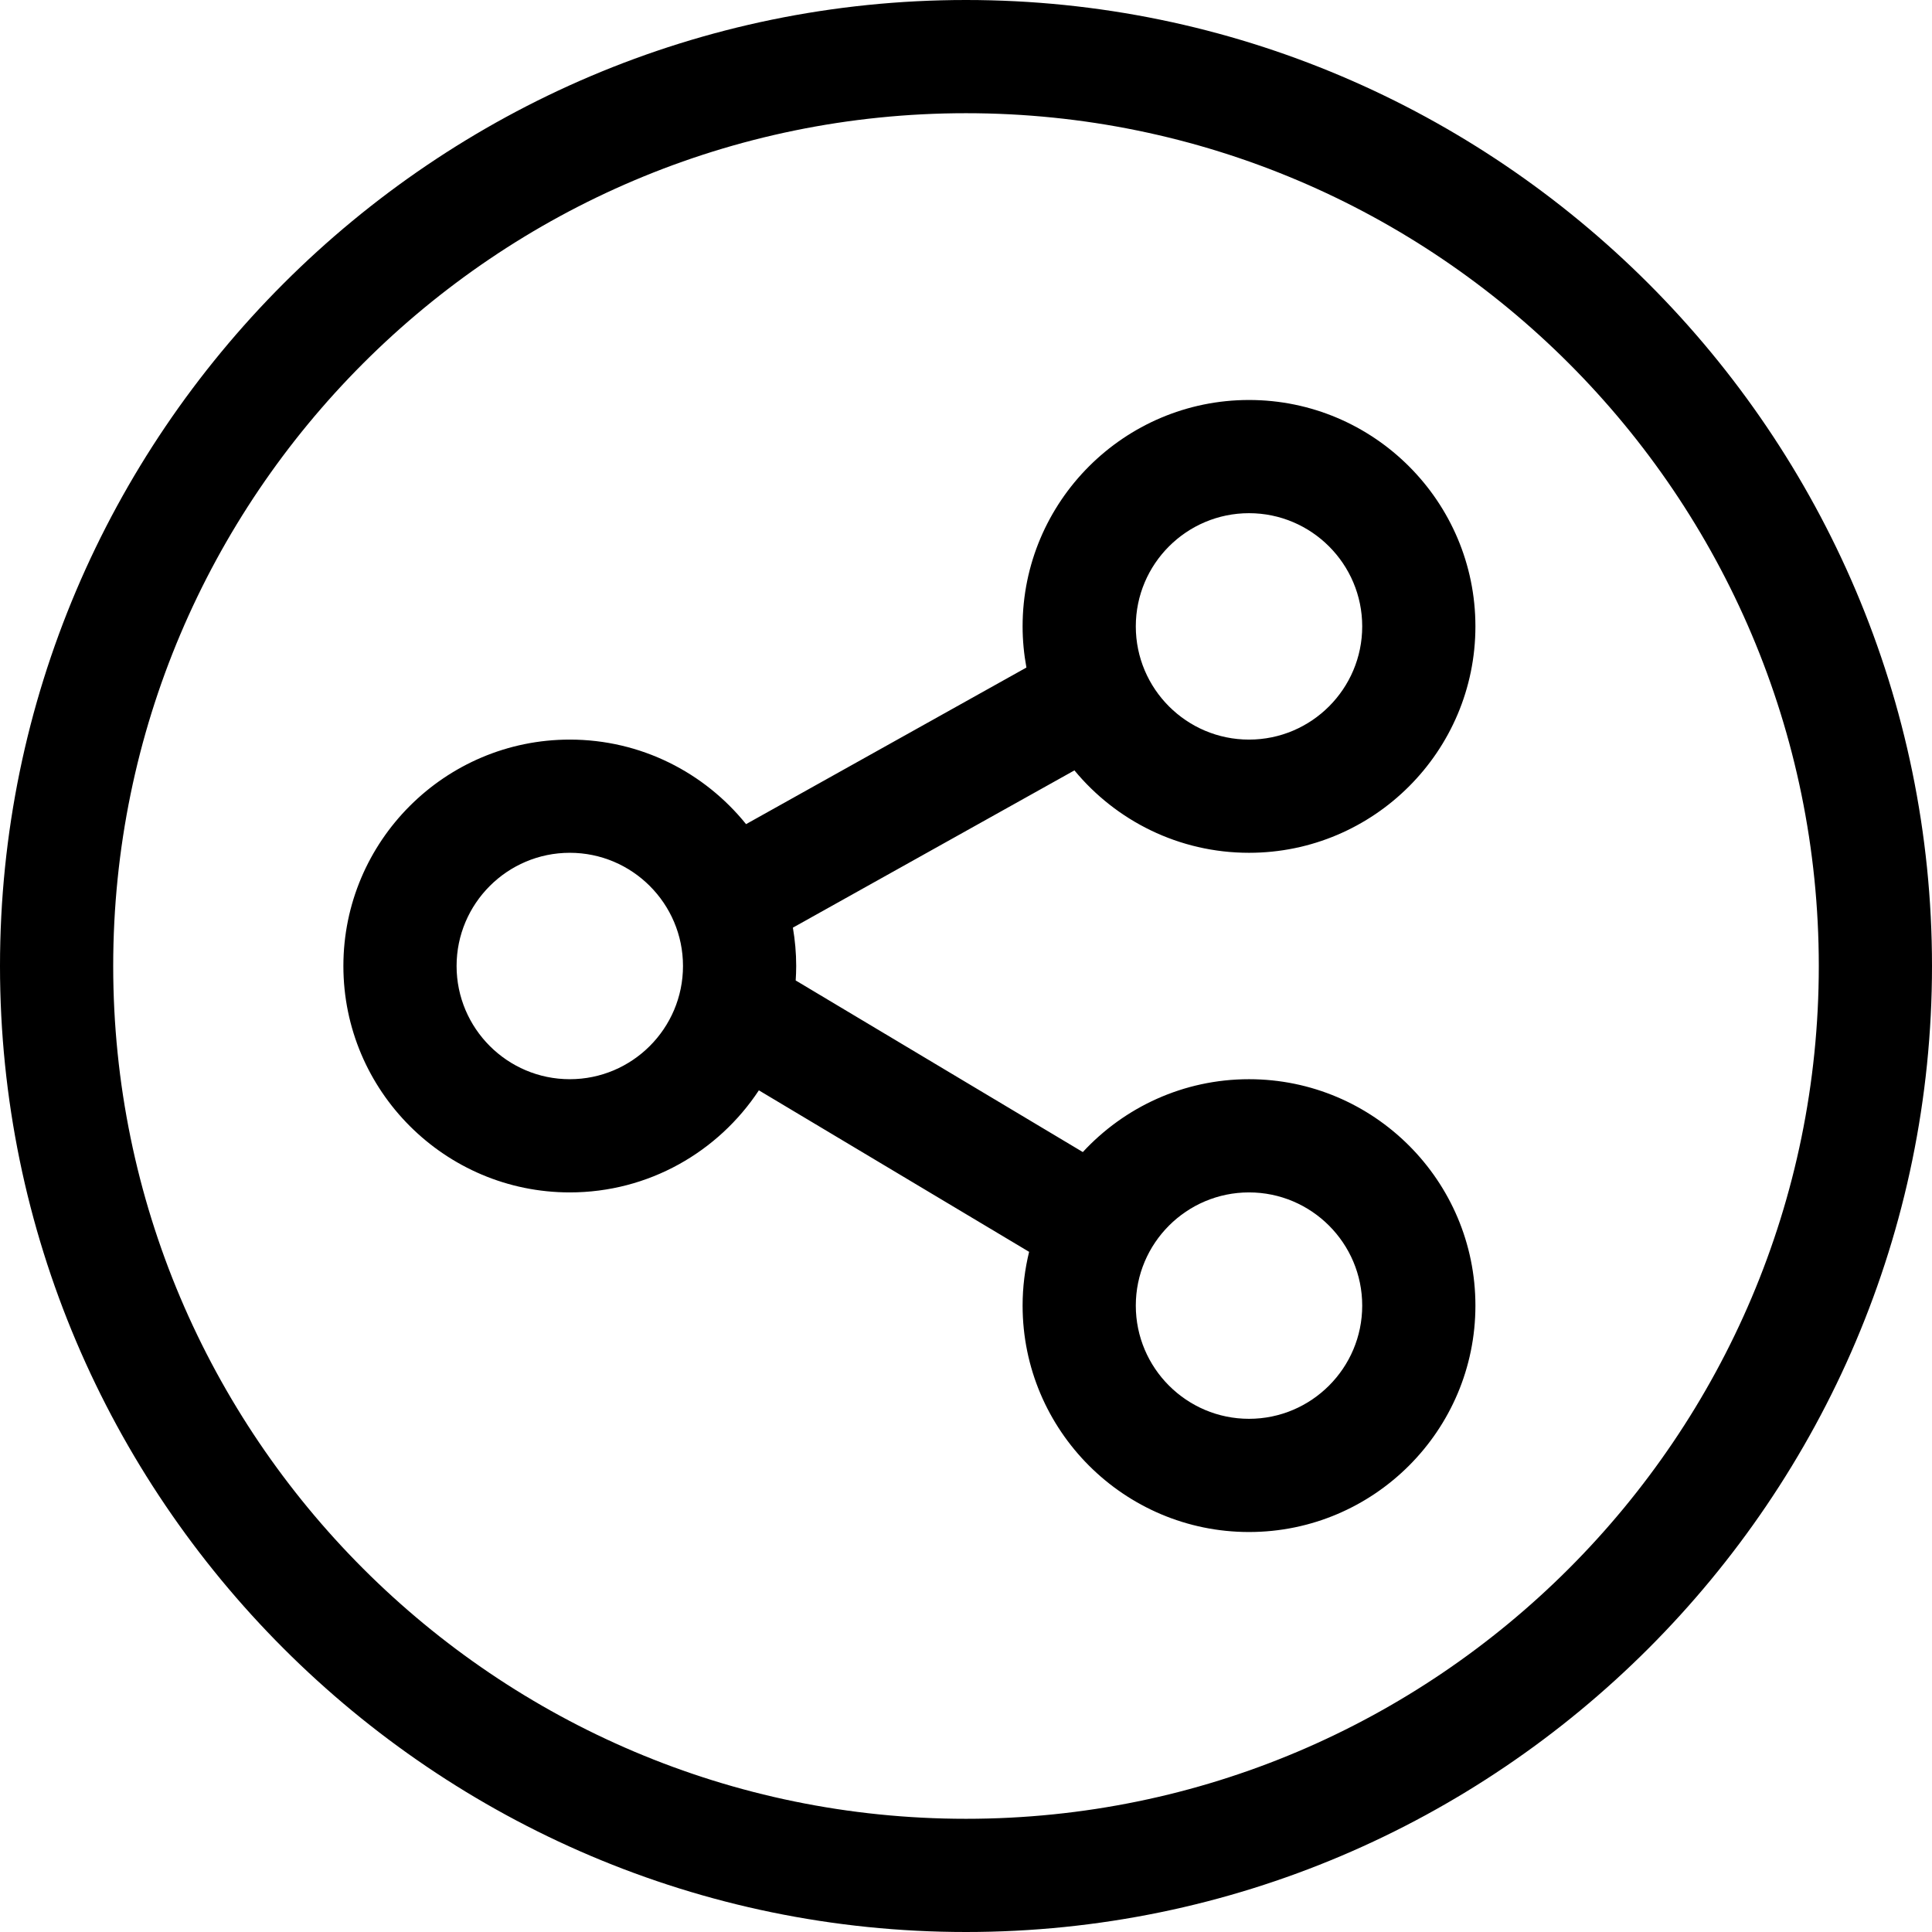 <svg id="Capa_1" enable-background="new 0 0 512 512" height="512" viewBox="0 0 512 512" width="512" xmlns="http://www.w3.org/2000/svg"><g><path d="m256 0c-140.959 0-256 115.05-256 256 0 140.959 115.05 256 256 256 140.959 0 256-115.05 256-256 0-140.959-115.05-256-256-256zm0 482c-124.617 0-226-101.383-226-226s101.383-226 226-226 226 101.383 226 226-101.383 226-226 226z"/><path d="m331 226c33.084 0 60-26.916 60-60s-26.916-60-60-60-60 26.916-60 60c0 3.725.359 7.365 1.011 10.904l-74.298 41.501c-11.007-13.65-27.853-22.405-46.713-22.405-33.084 0-60 26.916-60 60s26.916 60 60 60c20.921 0 39.365-10.771 50.107-27.05l71.617 42.801c-1.118 4.57-1.724 9.339-1.724 14.249 0 33.084 26.916 60 60 60s60-26.916 60-60-26.916-60-60-60c-17.392 0-33.073 7.446-44.042 19.309l-76.094-45.477c.08-1.268.135-2.543.135-3.832 0-3.465-.312-6.856-.878-10.162l74.612-41.677c11.015 13.33 27.666 21.839 46.267 21.839zm0 90c16.542 0 30 13.458 30 30s-13.458 30-30 30-30-13.458-30-30 13.458-30 30-30zm-180-30c-16.542 0-30-13.458-30-30s13.458-30 30-30 30 13.458 30 30-13.458 30-30 30zm180-150c16.542 0 30 13.458 30 30s-13.458 30-30 30-30-13.458-30-30 13.458-30 30-30z"/></g></svg>